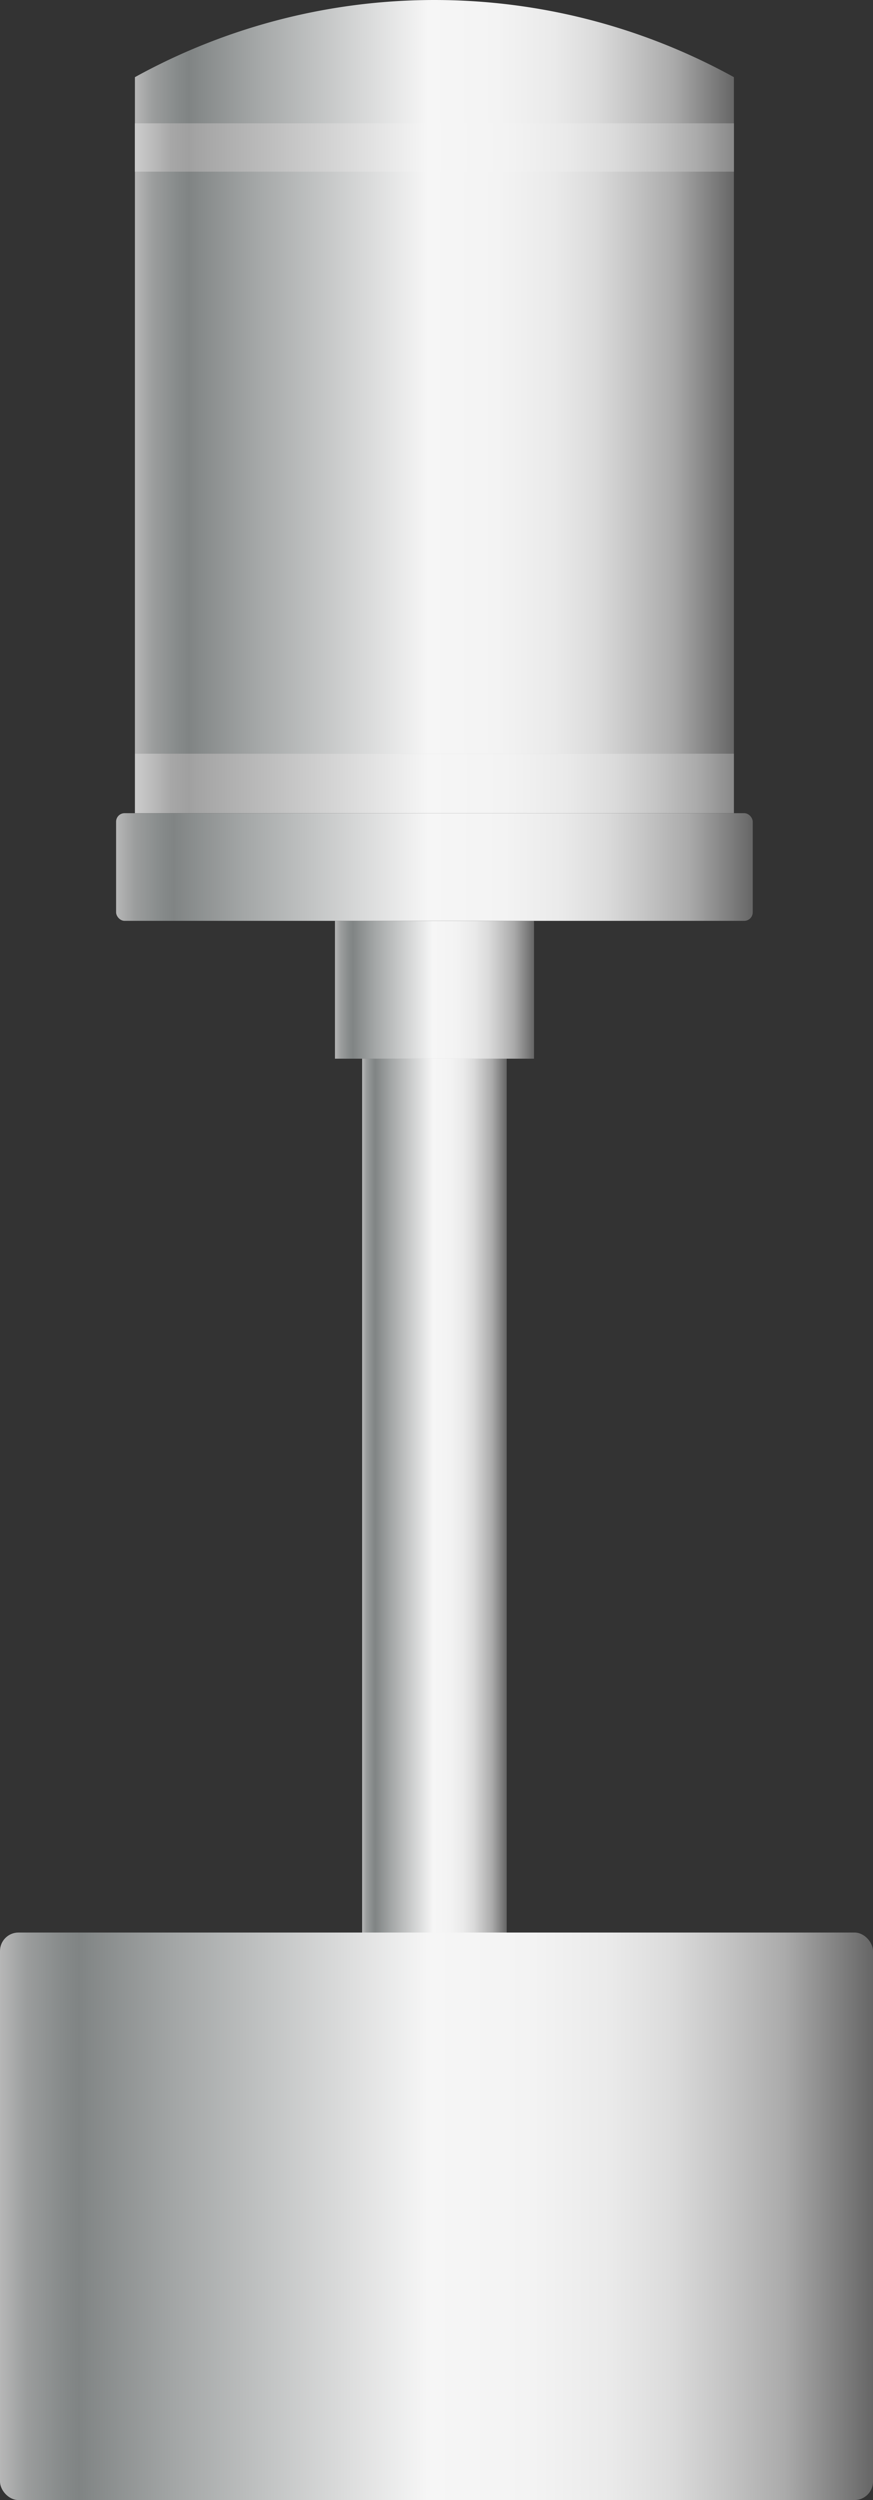<svg xmlns="http://www.w3.org/2000/svg" xmlns:xlink="http://www.w3.org/1999/xlink" viewBox="0 0 52.41 150"><rect x="0" y="0" width="52.41" height="150" fill="#333333" stroke="none"/><defs><style>.cls-1{fill:url(#未命名的渐变_143);}.cls-2{fill:url(#未命名的渐变_143-2);}.cls-3{fill:url(#未命名的渐变_143-3);}.cls-4{fill:url(#未命名的渐变_143-4);}.cls-5{fill:url(#未命名的渐变_143-5);}.cls-6{fill:url(#未命名的渐变_79);}.cls-7{fill:url(#未命名的渐变_79-2);}</style><linearGradient id="未命名的渐变_143" x1="8.1" y1="22.61" x2="44.06" y2="22.61" gradientUnits="userSpaceOnUse"><stop offset="0" stop-color="#b7b7b7"/><stop offset="0.03" stop-color="#9b9d9d"/><stop offset="0.07" stop-color="#878b8b"/><stop offset="0.09" stop-color="#808484"/><stop offset="0.2" stop-color="#a3a6a6"/><stop offset="0.49" stop-color="#f6f6f6"/><stop offset="0.61" stop-color="#f3f3f3"/><stop offset="0.7" stop-color="#eaeaea"/><stop offset="0.77" stop-color="#dbdbdb"/><stop offset="0.83" stop-color="#c5c5c5"/><stop offset="0.9" stop-color="#aaa"/><stop offset="0.95" stop-color="#888"/><stop offset="1" stop-color="#666"/></linearGradient><linearGradient id="未命名的渐变_143-2" x1="20.11" y1="59.39" x2="32.06" y2="59.39" xlink:href="#未命名的渐变_143"/><linearGradient id="未命名的渐变_143-3" x1="21.74" y1="105.43" x2="30.42" y2="105.43" xlink:href="#未命名的渐变_143"/><linearGradient id="未命名的渐变_143-4" x1="6.97" y1="52.02" x2="45.19" y2="52.02" xlink:href="#未命名的渐变_143"/><linearGradient id="未命名的渐变_143-5" x1="0" y1="132.97" x2="52.41" y2="132.97" xlink:href="#未命名的渐变_143"/><linearGradient id="未命名的渐变_79" x1="8.1" y1="47.01" x2="44.06" y2="47.01" gradientUnits="userSpaceOnUse"><stop offset="0" stop-color="#ccc"/><stop offset="0.03" stop-color="#bbb"/><stop offset="0.06" stop-color="#a7a7a7"/><stop offset="0.09" stop-color="#a0a0a0"/><stop offset="0.1" stop-color="#a3a3a3"/><stop offset="0.49" stop-color="#f6f6f6"/><stop offset="0.62" stop-color="#f3f3f3"/><stop offset="0.72" stop-color="#eaeaea"/><stop offset="0.8" stop-color="#dbdbdb"/><stop offset="0.87" stop-color="#c5c5c5"/><stop offset="0.94" stop-color="#aaa"/><stop offset="1" stop-color="#898989"/></linearGradient><linearGradient id="未命名的渐变_79-2" x1="8.1" y1="8.84" x2="44.06" y2="8.84" xlink:href="#未命名的渐变_79"/></defs><title>ISA Inline mixer（isa直列混合器）</title><g id="图层_2" data-name="图层 2"><g id="图层_22" data-name="图层 22"><g id="ISA_Inline_mixer_isa直列混合器_" data-name="ISA Inline mixer（isa直列混合器）"><path class="cls-1" d="M44.06,45.22H8.1V4.63l.2-.11a37.23,37.23,0,0,1,35.76.11h0Z"/><rect class="cls-2" x="20.11" y="55.25" width="11.95" height="8.27"/><rect class="cls-3" x="21.74" y="63.52" width="8.68" height="83.82"/><rect class="cls-4" x="6.97" y="48.79" width="38.22" height="6.46" rx="0.51"/><rect class="cls-5" y="115.95" width="52.41" height="34.05" rx="1.11"/><rect class="cls-6" x="8.1" y="45.22" width="35.96" height="3.57"/><rect class="cls-7" x="8.1" y="7.4" width="35.96" height="2.9"/></g></g></g></svg>